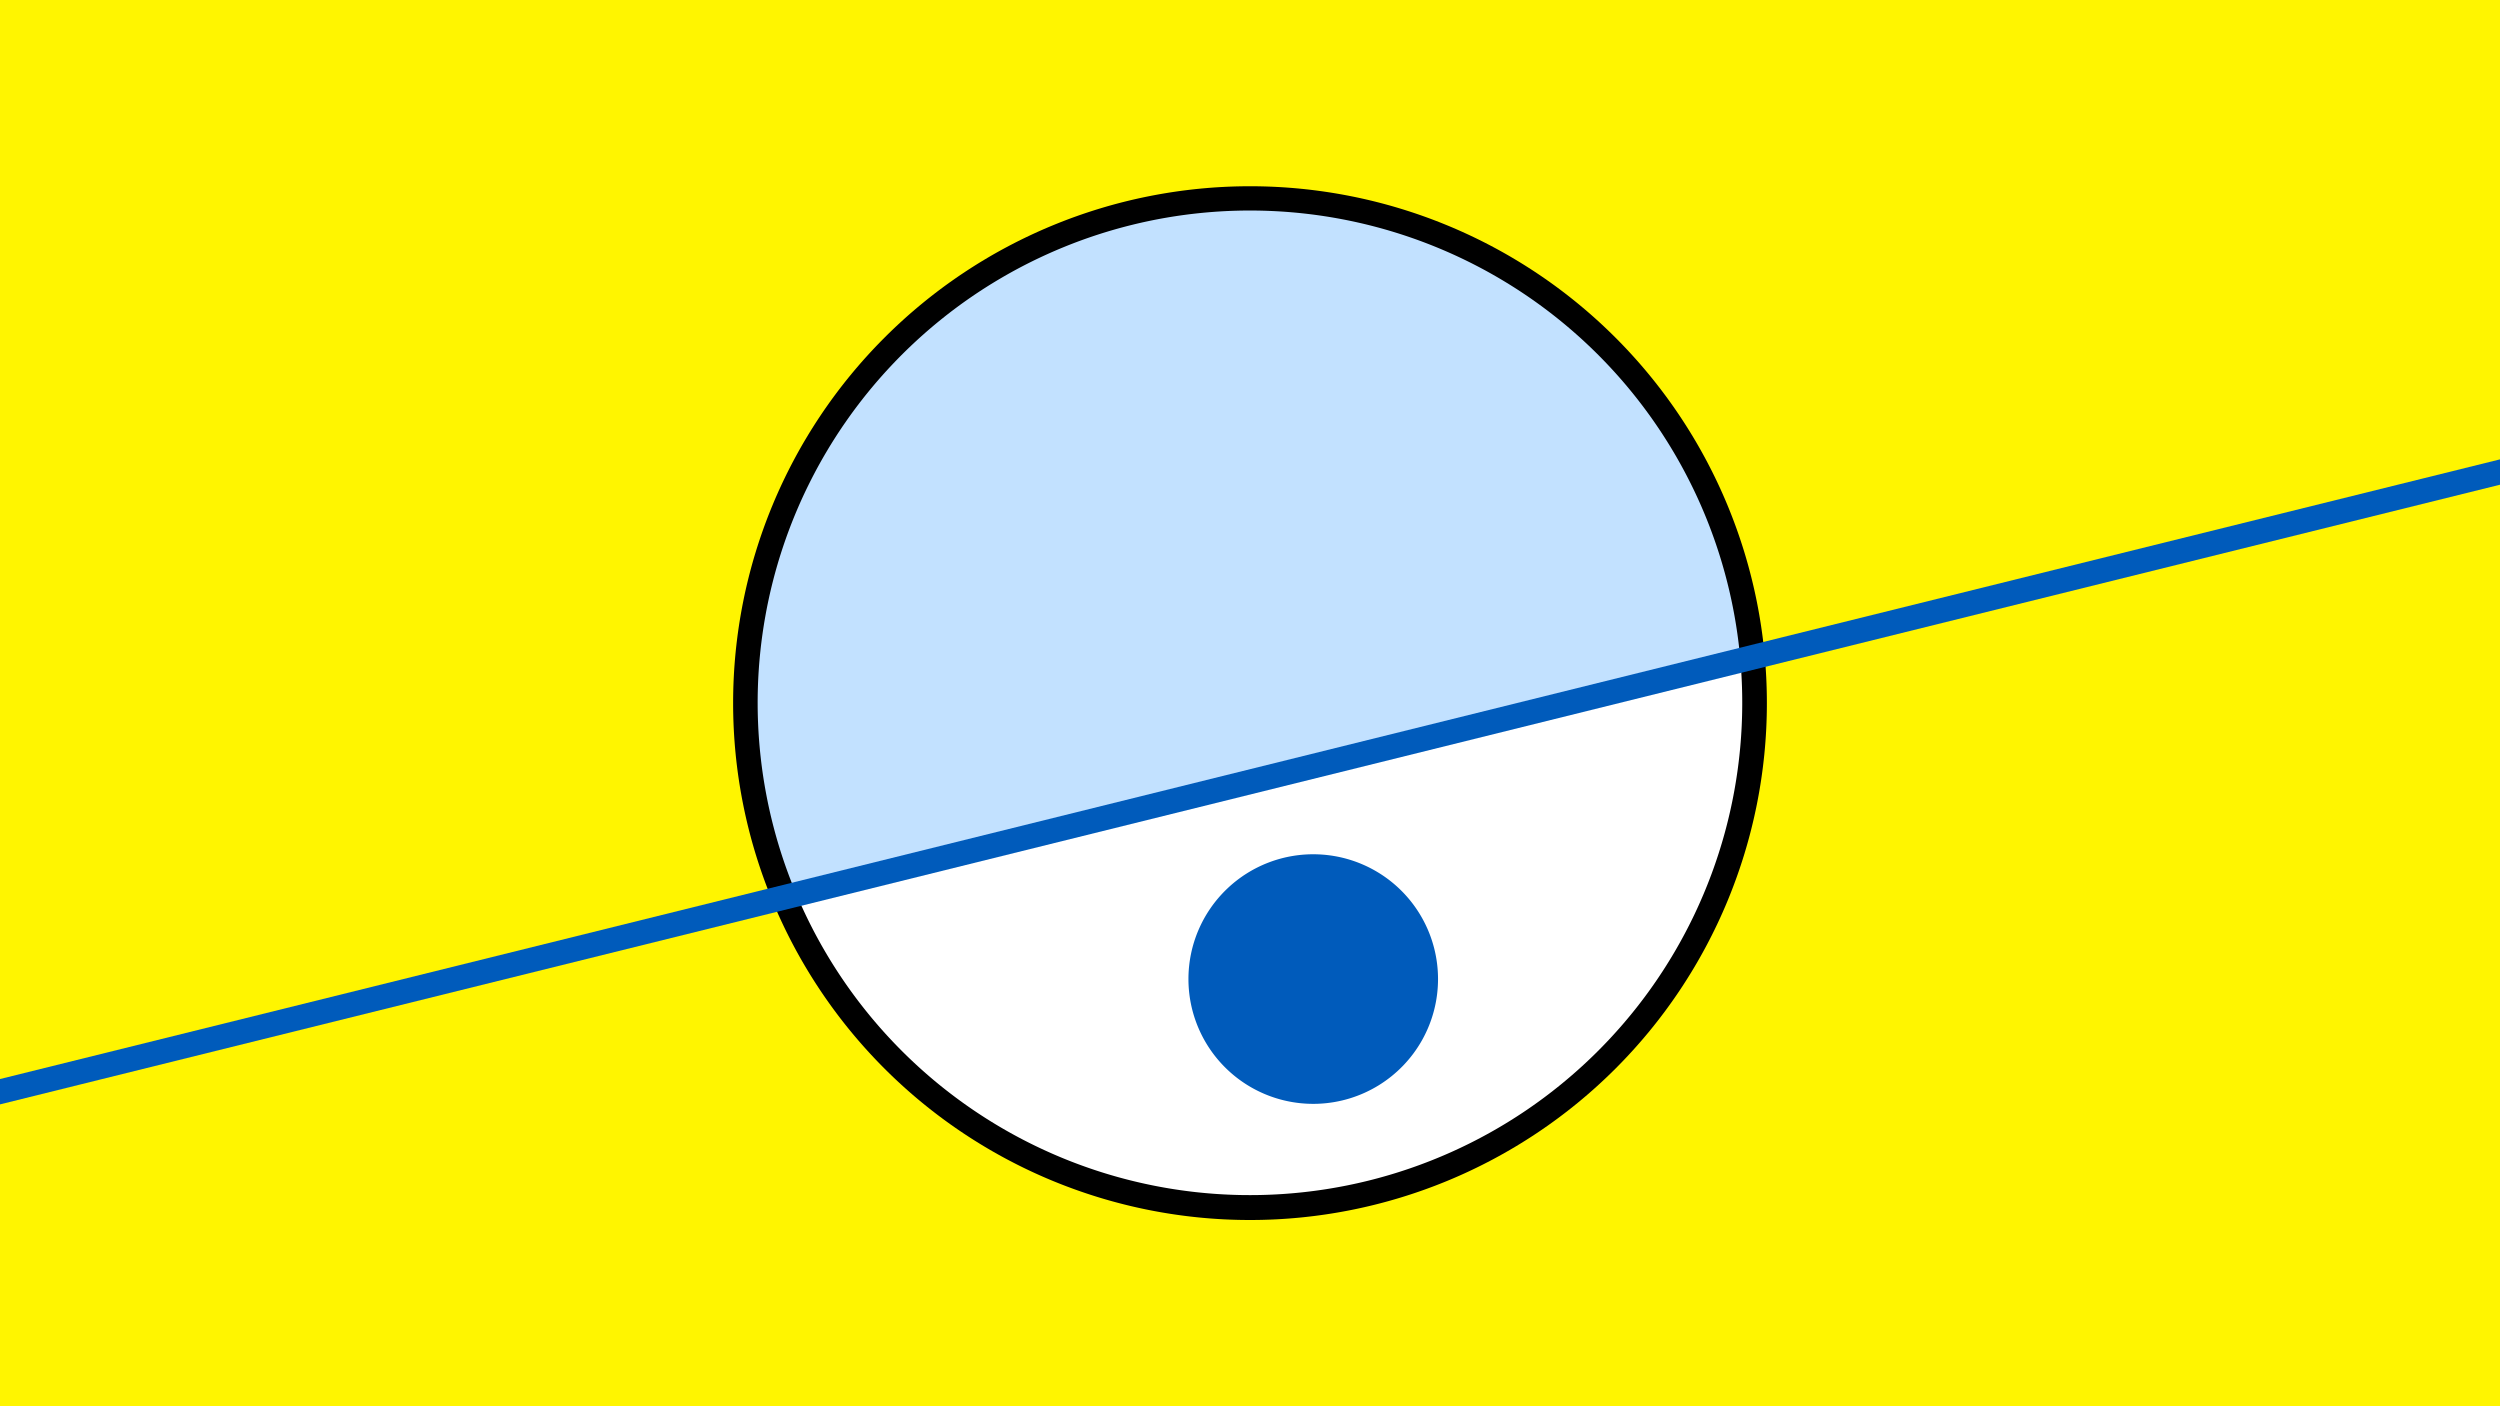 <svg width="1200" height="675" viewBox="-500 -500 1200 675" xmlns="http://www.w3.org/2000/svg"><path d="M-500-500h1200v675h-1200z" fill="#fff500"/><path d="M100 85.6a248.1 248.1 0 1 1 0-496.2 248.1 248.1 0 0 1 0 496.2" fill="undefined"/><path d="M335.4-183a236.3 236.3 0 0 1-453.1 112.3z"  fill="#fff" /><path d="M335.4-183a236.3 236.3 0 1 0-453.1 112.3z"  fill="#c2e1ff" /><path d="M132.8 29.8a59.9 59.9 0 1 1 0-119.7 59.9 59.9 0 0 1 0 119.7" fill="#005bbb"/><path d="M-510,26.5L710,-275.9" stroke-width="11.812" stroke="#005bbb" /></svg>
